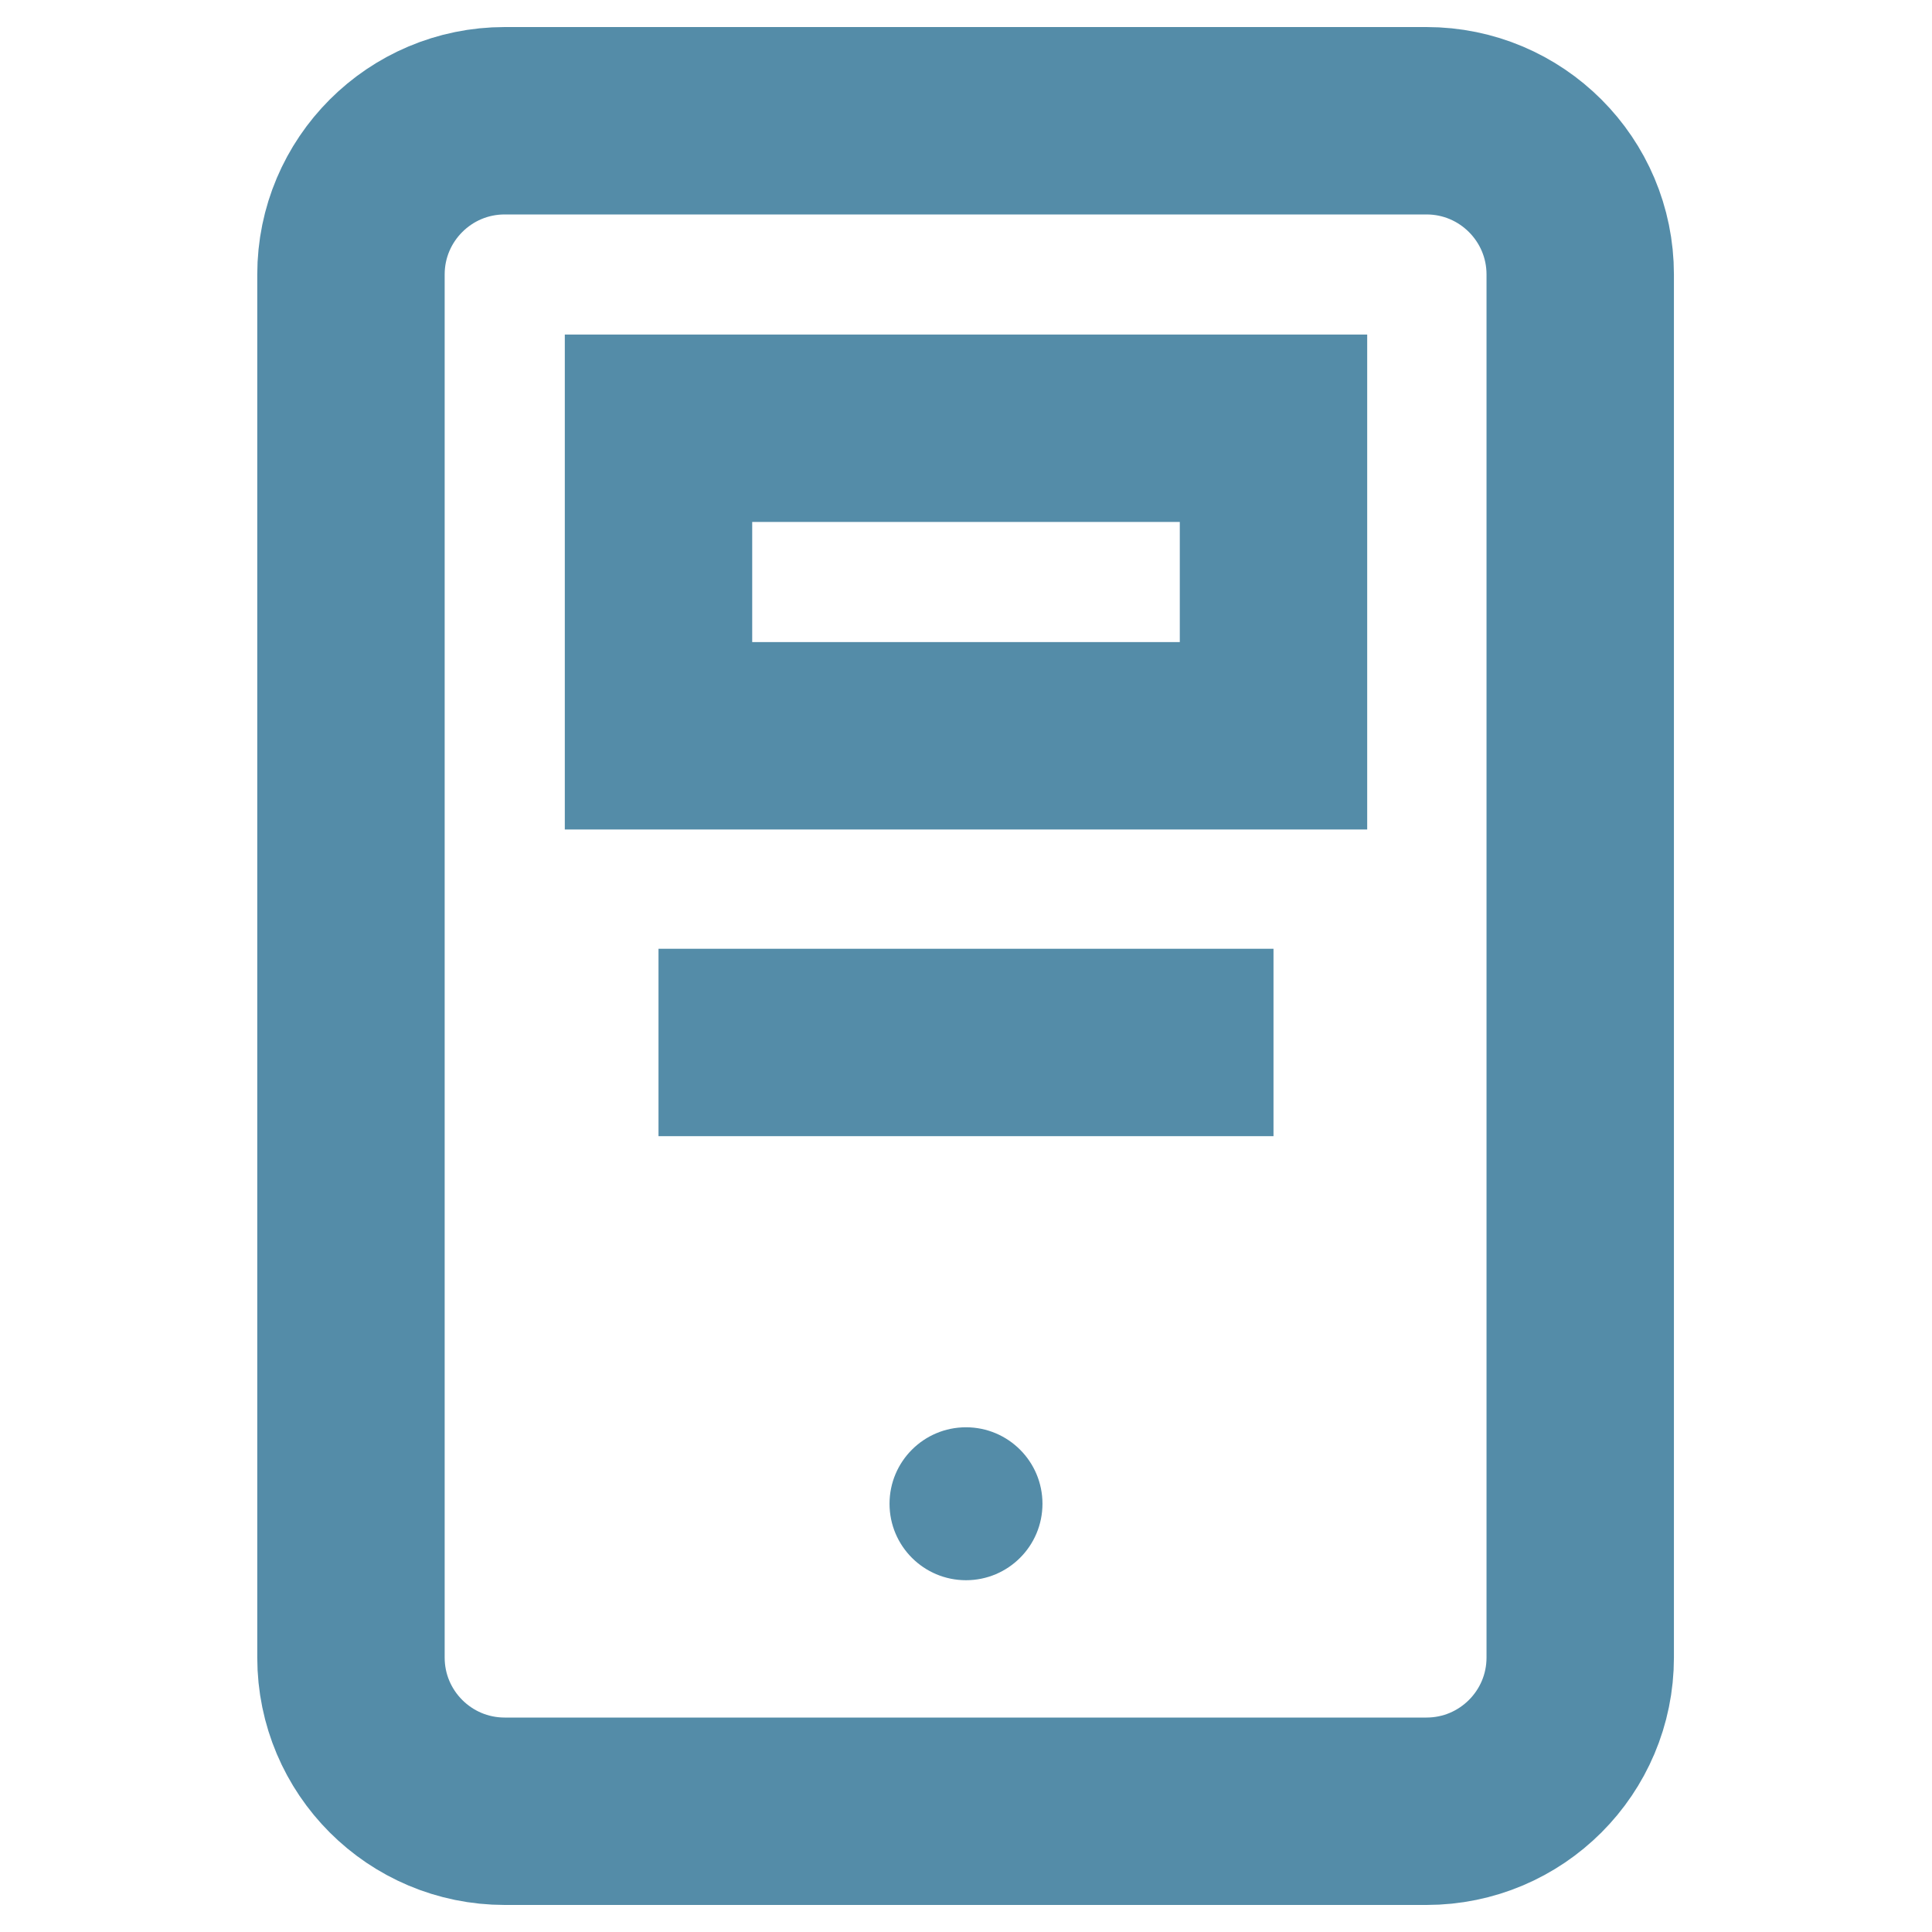 <svg width="50" height="50" viewBox="0 0 50 50" fill="none" xmlns="http://www.w3.org/2000/svg">
<path d="M36.917 3.125H13.062C10.865 3.125 9.083 4.907 9.083 7.104V42.896C9.083 45.094 10.865 46.875 13.062 46.875H36.917C39.114 46.875 40.896 45.094 40.896 42.896V7.104C40.896 4.907 39.114 3.125 36.917 3.125Z" stroke="#548CA8" stroke-width="4.85" stroke-miterlimit="10"/>
<path d="M32.958 11.083H17.042V19.042H32.958V11.083Z" stroke="#548CA8" stroke-width="4.85" stroke-miterlimit="10"/>
<path d="M25 40.896C26.093 40.896 26.979 40.01 26.979 38.917C26.979 37.824 26.093 36.938 25 36.938C23.907 36.938 23.021 37.824 23.021 38.917C23.021 40.01 23.907 40.896 25 40.896Z" fill="#548CA8"/>
<path d="M17.042 26.979H32.958" stroke="#548CA8" stroke-width="4.85" stroke-miterlimit="10"/>
</svg>
